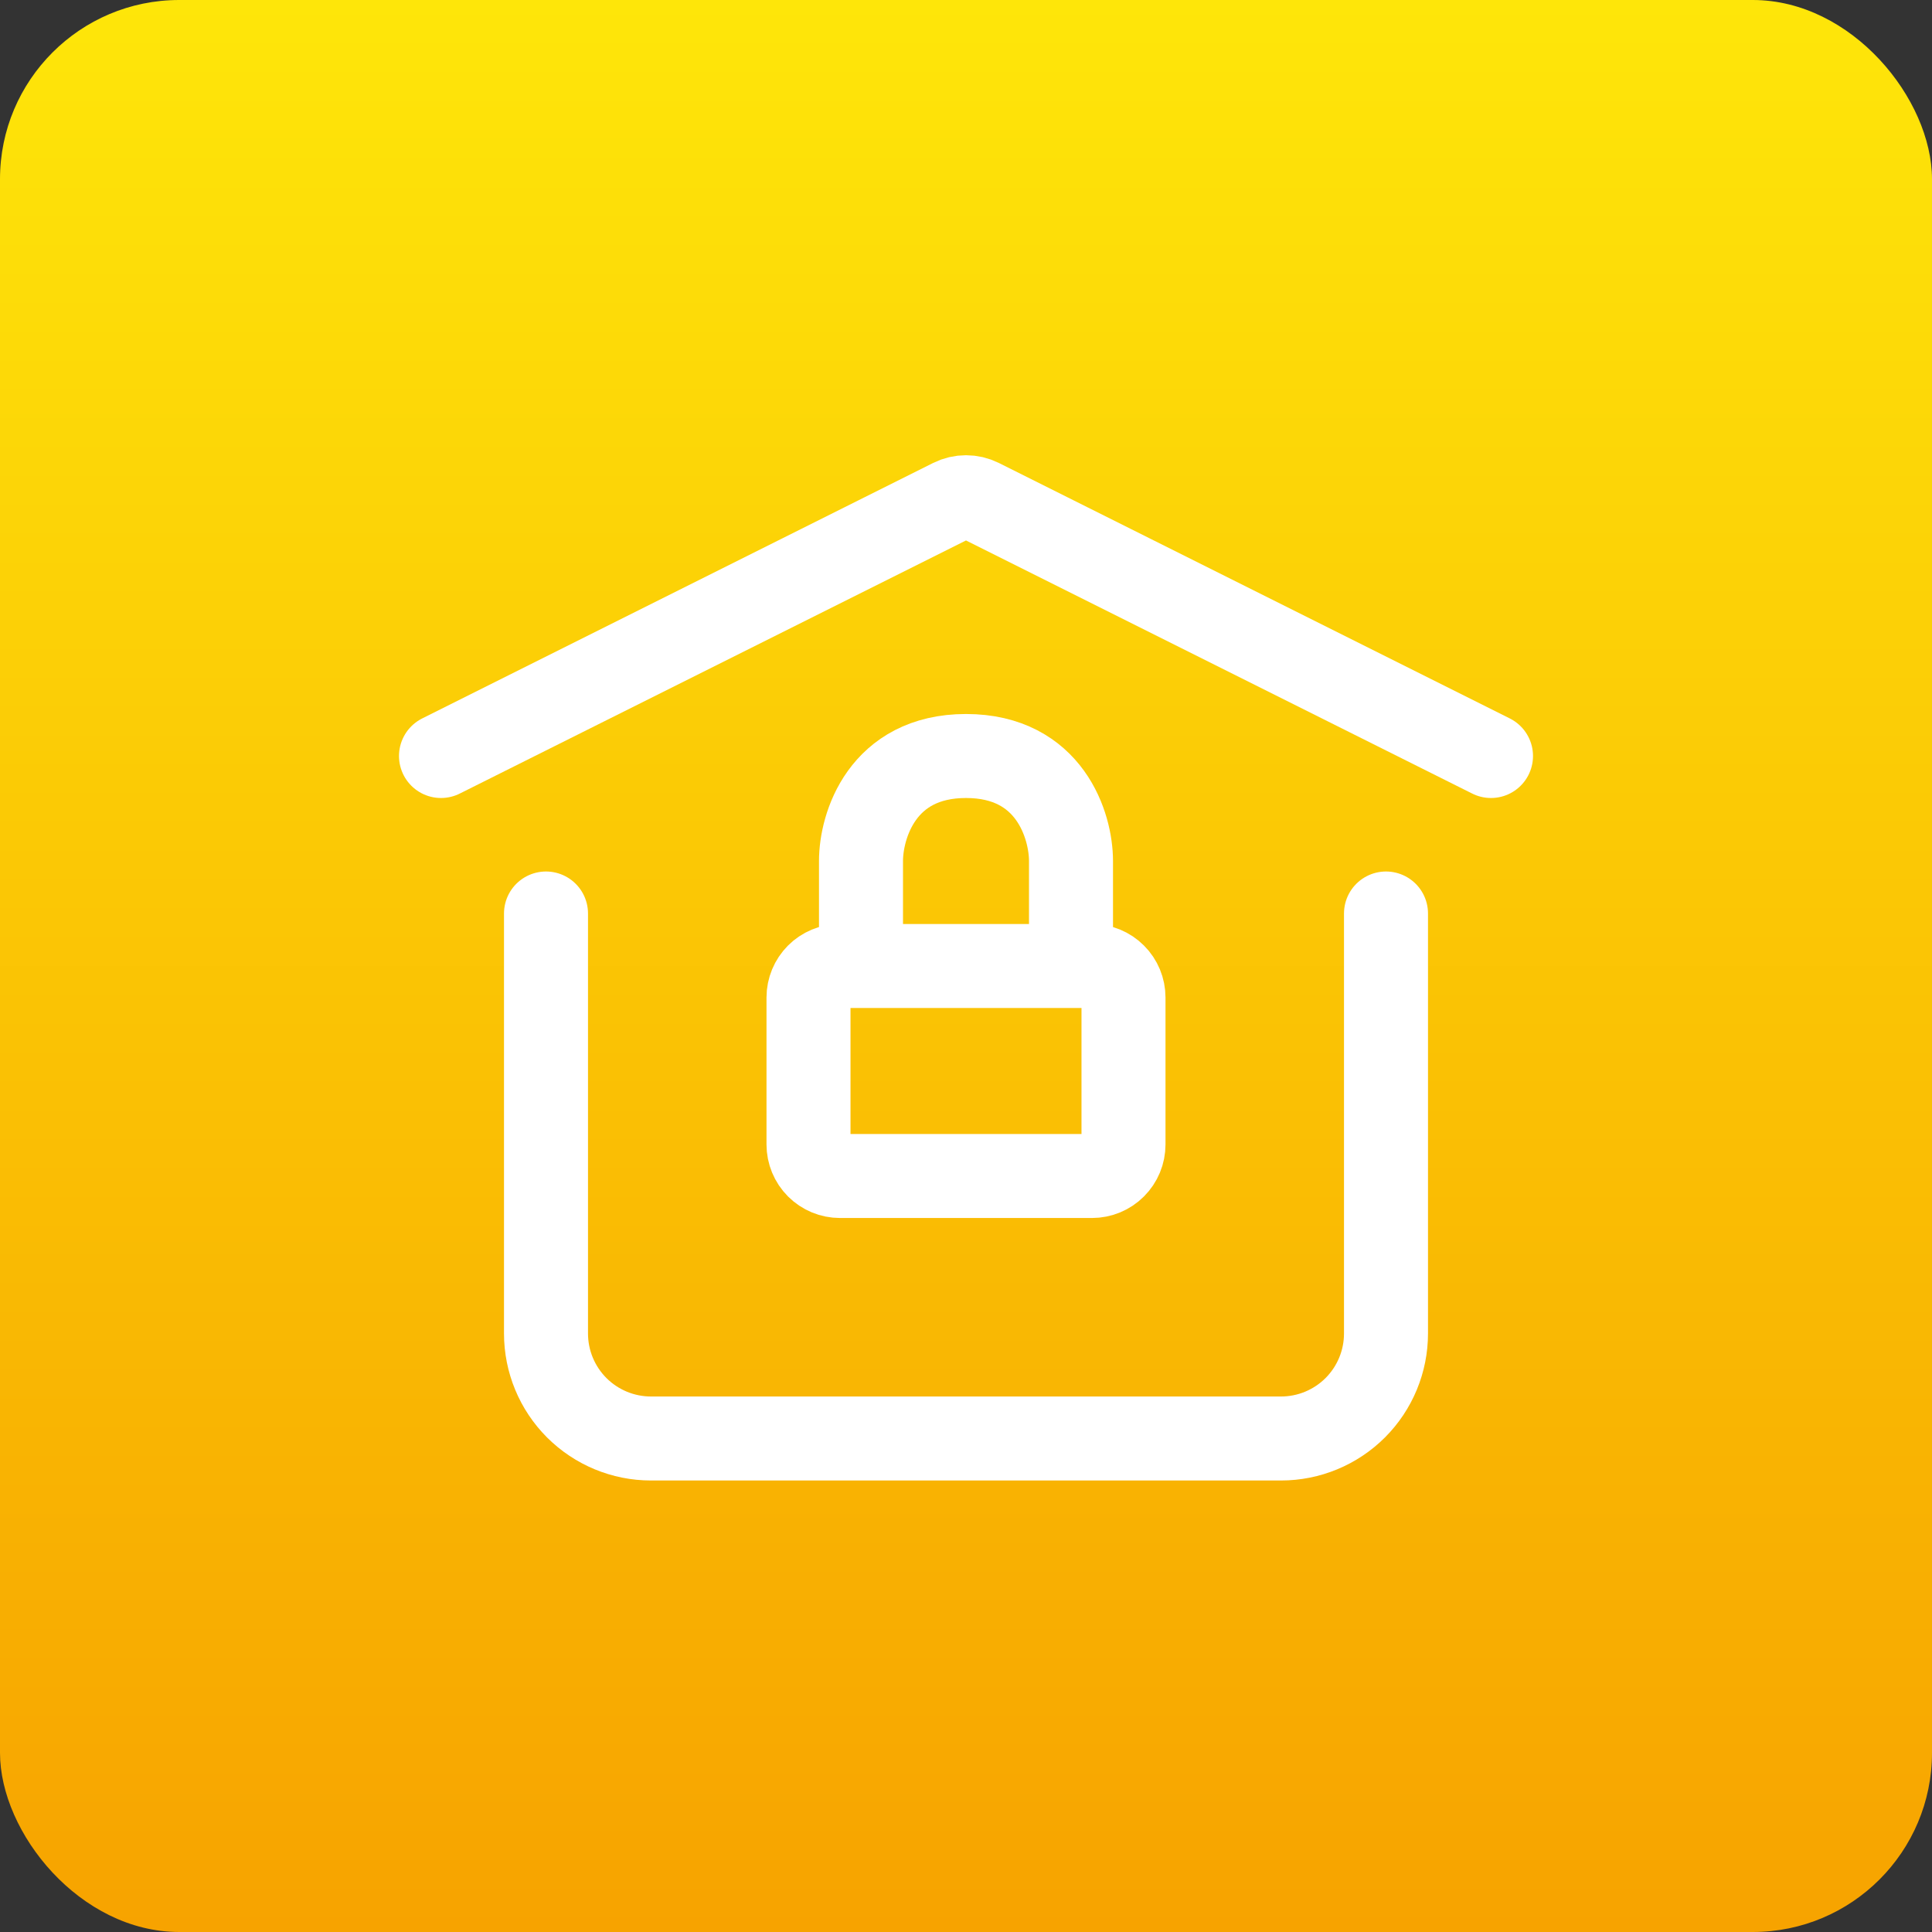 <svg width="69" height="69" viewBox="0 0 69 69" fill="none" xmlns="http://www.w3.org/2000/svg">
<rect x="0" y="0" width="69" height="69" fill="#333333" stroke="none"/>
<rect width="69" height="69" rx="6.4" fill="url(#paint0_linear_5581_13754)"/>
<path d="M38.25 34.5H39C39.298 34.5 39.584 34.618 39.795 34.83C40.007 35.041 40.125 35.327 40.125 35.625V40.875C40.125 41.173 40.007 41.459 39.795 41.67C39.584 41.882 39.298 42 39 42H30C29.702 42 29.416 41.882 29.204 41.67C28.994 41.459 28.875 41.173 28.875 40.875V35.625C28.875 35.327 28.994 35.041 29.204 34.83C29.416 34.618 29.702 34.5 30 34.5H30.75M38.25 34.5V30.75C38.25 29.499 37.5 27 34.5 27C31.5 27 30.75 29.499 30.75 30.75V34.5M38.25 34.5H30.75" stroke="white" stroke-width="3" stroke-linecap="round" stroke-linejoin="round"/>
<path d="M15.75 27L33.998 17.876C34.154 17.798 34.326 17.758 34.5 17.758C34.674 17.758 34.846 17.798 35.002 17.876L53.25 27M49.5 32.625V47.625C49.5 48.62 49.105 49.573 48.402 50.277C47.698 50.98 46.745 51.375 45.75 51.375H23.25C22.255 51.375 21.302 50.98 20.598 50.277C19.895 49.573 19.5 48.62 19.5 47.625V32.625" stroke="white" stroke-width="3" stroke-linecap="round" stroke-linejoin="round"/>
<defs>
<linearGradient id="paint0_linear_5581_13754" x1="34.5" y1="0" x2="34.5" y2="69" gradientUnits="userSpaceOnUse">
<stop stop-color="#FEE609"/>
<stop offset="1" stop-color="#F7A300"/>
</linearGradient>
</defs>
</svg>
